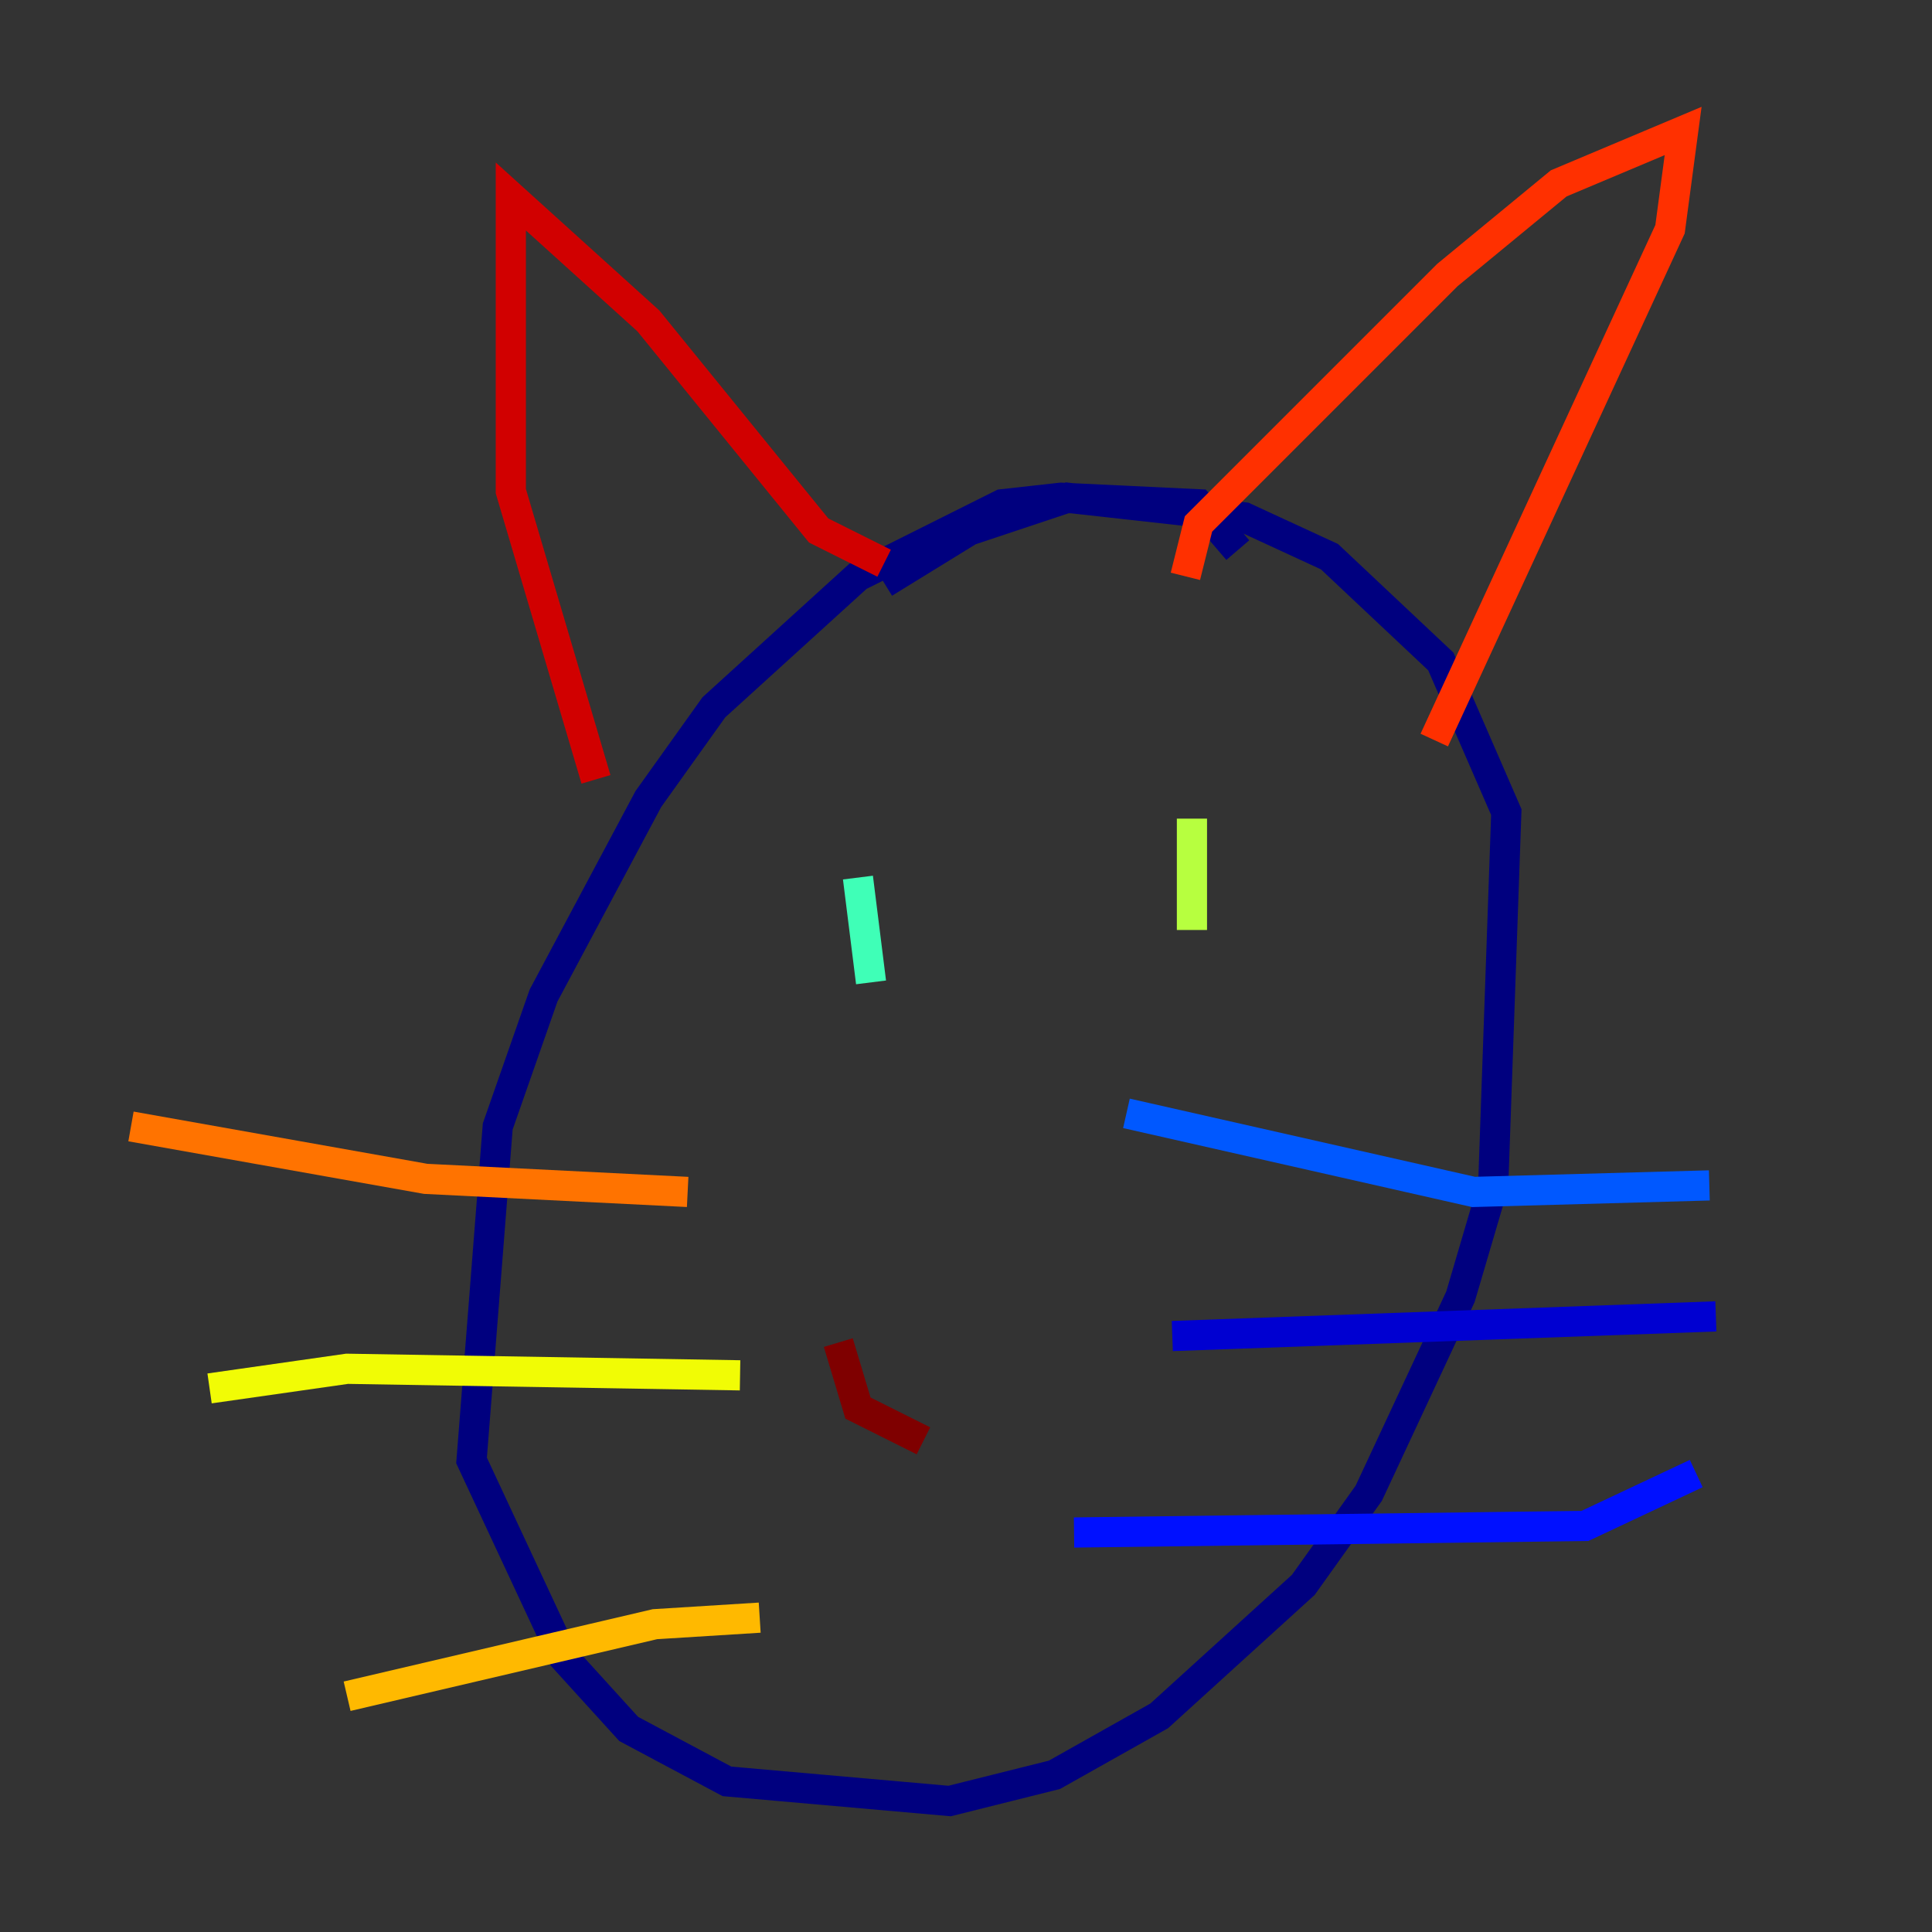 <?xml version="1.0" encoding="utf-8" ?>
<svg baseProfile="tiny" height="128" version="1.2" viewBox="0,0,128,128" width="128" xmlns="http://www.w3.org/2000/svg" xmlns:ev="http://www.w3.org/2001/xml-events" xmlns:xlink="http://www.w3.org/1999/xlink"><rect x="0" y="0" width="128" height="128" fill="#333333" stroke="none"/><defs /><polyline fill="none" points="82.007,36.447 79.403,33.41 70.291,32.976 66.386,33.41 56.841,38.183 47.295,46.861 42.956,52.936 36.014,65.953 32.976,74.63 31.241,96.759 37.315,109.776 41.654,114.549 48.163,118.02 62.915,119.322 69.858,117.586 76.8,113.681 86.346,105.003 90.685,98.929 96.759,85.912 98.929,78.536 99.797,53.803 95.458,43.824 88.081,36.881 82.441,34.278 70.725,32.976 64.217,35.146 58.576,38.617" stroke="#00007f" stroke-width="2" /><polyline fill="none" points="77.668,88.515 113.681,87.214" stroke="#0000d1" stroke-width="2" /><polyline fill="none" points="71.159,101.532 105.003,101.098 112.38,97.627" stroke="#0010ff" stroke-width="2" /><polyline fill="none" points="74.63,73.763 97.627,78.969 113.248,78.536" stroke="#0058ff" stroke-width="2" /><polyline fill="none" points="59.444,65.085 59.444,65.085" stroke="#00a4ff" stroke-width="2" /><polyline fill="none" points="83.742,61.614 83.742,61.614" stroke="#05ecf1" stroke-width="2" /><polyline fill="none" points="56.841,58.142 57.709,65.085" stroke="#3fffb7" stroke-width="2" /><polyline fill="none" points="75.498,59.444 75.498,59.444" stroke="#7cff79" stroke-width="2" /><polyline fill="none" points="78.969,54.237 78.969,61.614" stroke="#b7ff3f" stroke-width="2" /><polyline fill="none" points="49.031,91.119 22.997,90.685 13.885,91.986" stroke="#f1fc05" stroke-width="2" /><polyline fill="none" points="50.332,107.173 43.39,107.607 22.997,112.38" stroke="#ffb900" stroke-width="2" /><polyline fill="none" points="45.559,78.969 28.203,78.102 8.678,74.63" stroke="#ff7300" stroke-width="2" /><polyline fill="none" points="78.536,38.183 79.403,34.712 95.891,18.224 103.268,12.149 111.512,8.678 110.644,15.186 95.024,49.031" stroke="#ff3000" stroke-width="2" /><polyline fill="none" points="58.576,37.315 54.237,35.146 42.956,21.261 33.844,13.017 33.844,32.542 39.485,51.634" stroke="#d10000" stroke-width="2" /><polyline fill="none" points="55.539,88.949 56.841,93.288 61.18,95.458" stroke="#7f0000" stroke-width="2" /></svg>